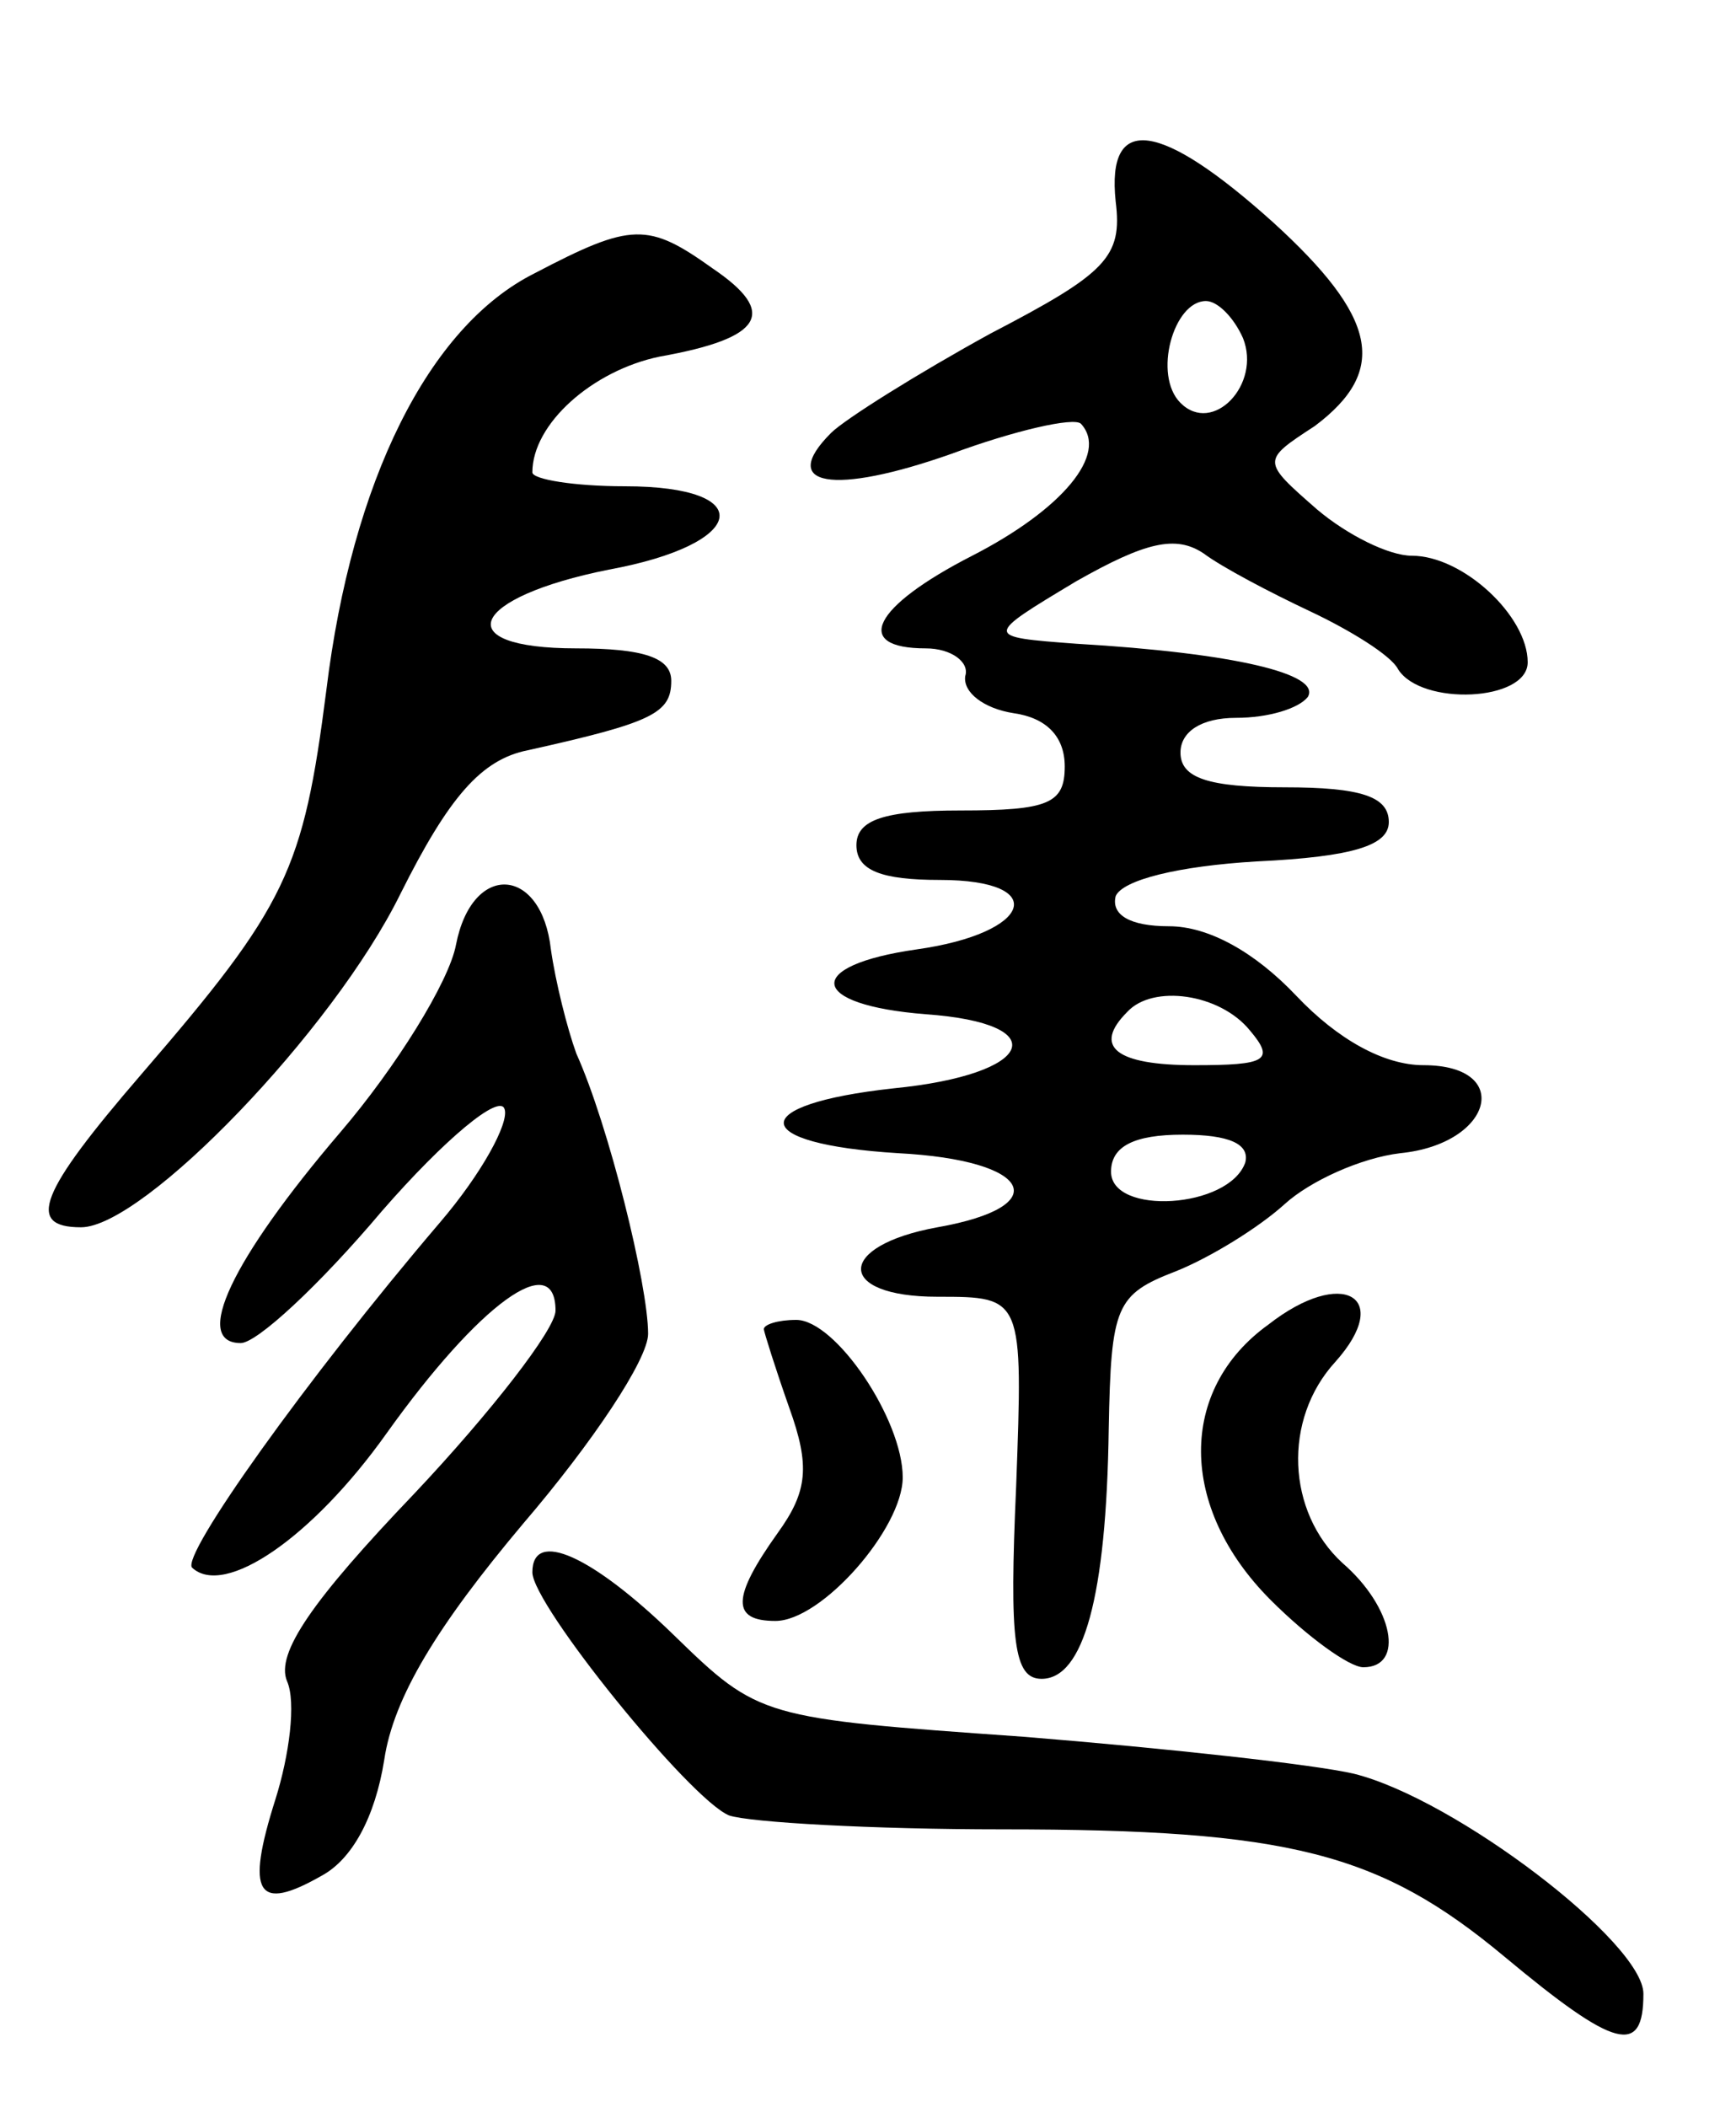 <svg version="1.0" xmlns="http://www.w3.org/2000/svg"
 width="75pt" height="91pt" viewBox="0 0 75 91"
 preserveAspectRatio="xMidYMid meet">
<g transform="translate(0,91) scale(0.1,-0.1)"
fill="#000000" stroke="none">
<path d="M482 823 c3 -24 -4 -31 -54 -57 -31 -17 -63 -37 -69 -43 -23 -23 1
-27 52 -9 27 10 53 16 56 13 12 -13 -8 -37 -47 -57 -43 -22 -52 -40 -20 -40
11 0 19 -6 17 -12 -1 -7 8 -14 21 -16 14 -2 22 -10 22 -23 0 -16 -7 -19 -45
-19 -33 0 -45 -4 -45 -15 0 -11 11 -15 36 -15 48 0 40 -23 -10 -30 -49 -7 -47
-24 4 -28 56 -4 47 -26 -14 -32 -64 -7 -63 -24 2 -28 58 -3 68 -23 17 -32 -44
-8 -44 -30 0 -30 37 0 37 0 34 -82 -3 -67 -1 -83 11 -83 18 0 28 35 29 108 1
53 3 58 29 68 15 6 36 19 47 29 11 10 33 20 50 22 40 4 49 38 10 38 -17 0 -37
11 -55 30 -18 19 -38 30 -55 30 -17 0 -25 5 -23 13 3 7 27 13 61 15 42 2 57 7
57 17 0 11 -12 15 -45 15 -33 0 -45 4 -45 15 0 9 9 15 24 15 14 0 27 4 31 9 6
10 -32 19 -100 23 -40 3 -40 3 0 27 30 17 43 20 55 12 8 -6 29 -17 46 -25 17
-8 35 -19 38 -25 10 -16 56 -14 56 3 0 20 -28 46 -50 46 -10 0 -28 9 -41 20
-24 21 -24 21 -1 36 32 24 27 47 -18 88 -49 44 -72 47 -68 9z m55 -59 c8 -20
-13 -42 -27 -28 -12 12 -3 44 11 44 5 0 12 -7 16 -16z m3 -299 c11 -13 7 -15
-24 -15 -34 0 -44 8 -29 23 11 12 40 8 53 -8z m-2 -57 c-7 -20 -58 -23 -58 -4
0 11 10 16 31 16 20 0 29 -4 27 -12z"/>
<path d="M231 792 c-46 -23 -79 -90 -90 -180 -10 -78 -17 -93 -80 -166 -44
-51 -50 -66 -26 -66 27 0 109 85 138 144 21 42 35 58 55 62 54 12 62 16 62 30
0 10 -12 14 -41 14 -56 0 -46 22 14 34 60 11 65 36 7 36 -22 0 -40 3 -40 6 0
21 26 44 55 50 45 8 51 19 23 38 -28 20 -35 20 -77 -2z"/>
<path d="M197 502 c-3 -16 -26 -53 -50 -81 -47 -55 -64 -91 -43 -91 7 0 34 25
61 57 27 31 51 51 53 44 2 -6 -10 -28 -28 -49 -58 -68 -112 -144 -107 -149 14
-13 52 13 84 58 40 56 73 80 73 53 0 -8 -28 -44 -61 -79 -44 -46 -60 -69 -55
-81 4 -9 1 -32 -5 -51 -13 -41 -8 -49 20 -33 13 7 23 25 27 50 4 27 23 58 60
102 30 35 54 71 54 82 0 21 -17 90 -31 121 -4 11 -9 31 -11 45 -4 36 -34 38
-41 2z"/>
<path d="M548 338 c-39 -28 -39 -79 1 -119 16 -16 34 -29 40 -29 18 0 13 26
-9 45 -24 22 -26 62 -3 87 25 28 3 41 -29 16z"/>
<path d="M330 336 c0 -1 5 -17 11 -34 9 -25 8 -36 -5 -54 -20 -28 -20 -38 -1
-38 20 0 55 40 55 62 0 25 -29 68 -46 68 -8 0 -14 -2 -14 -4z"/>
<path d="M230 231 c0 -14 68 -98 85 -105 9 -3 62 -6 118 -6 124 0 163 -10 217
-55 48 -40 60 -43 60 -16 0 22 -81 84 -125 95 -17 4 -81 11 -143 16 -113 8
-114 8 -151 44 -35 34 -61 46 -61 27z"/>
</g>
</svg>
